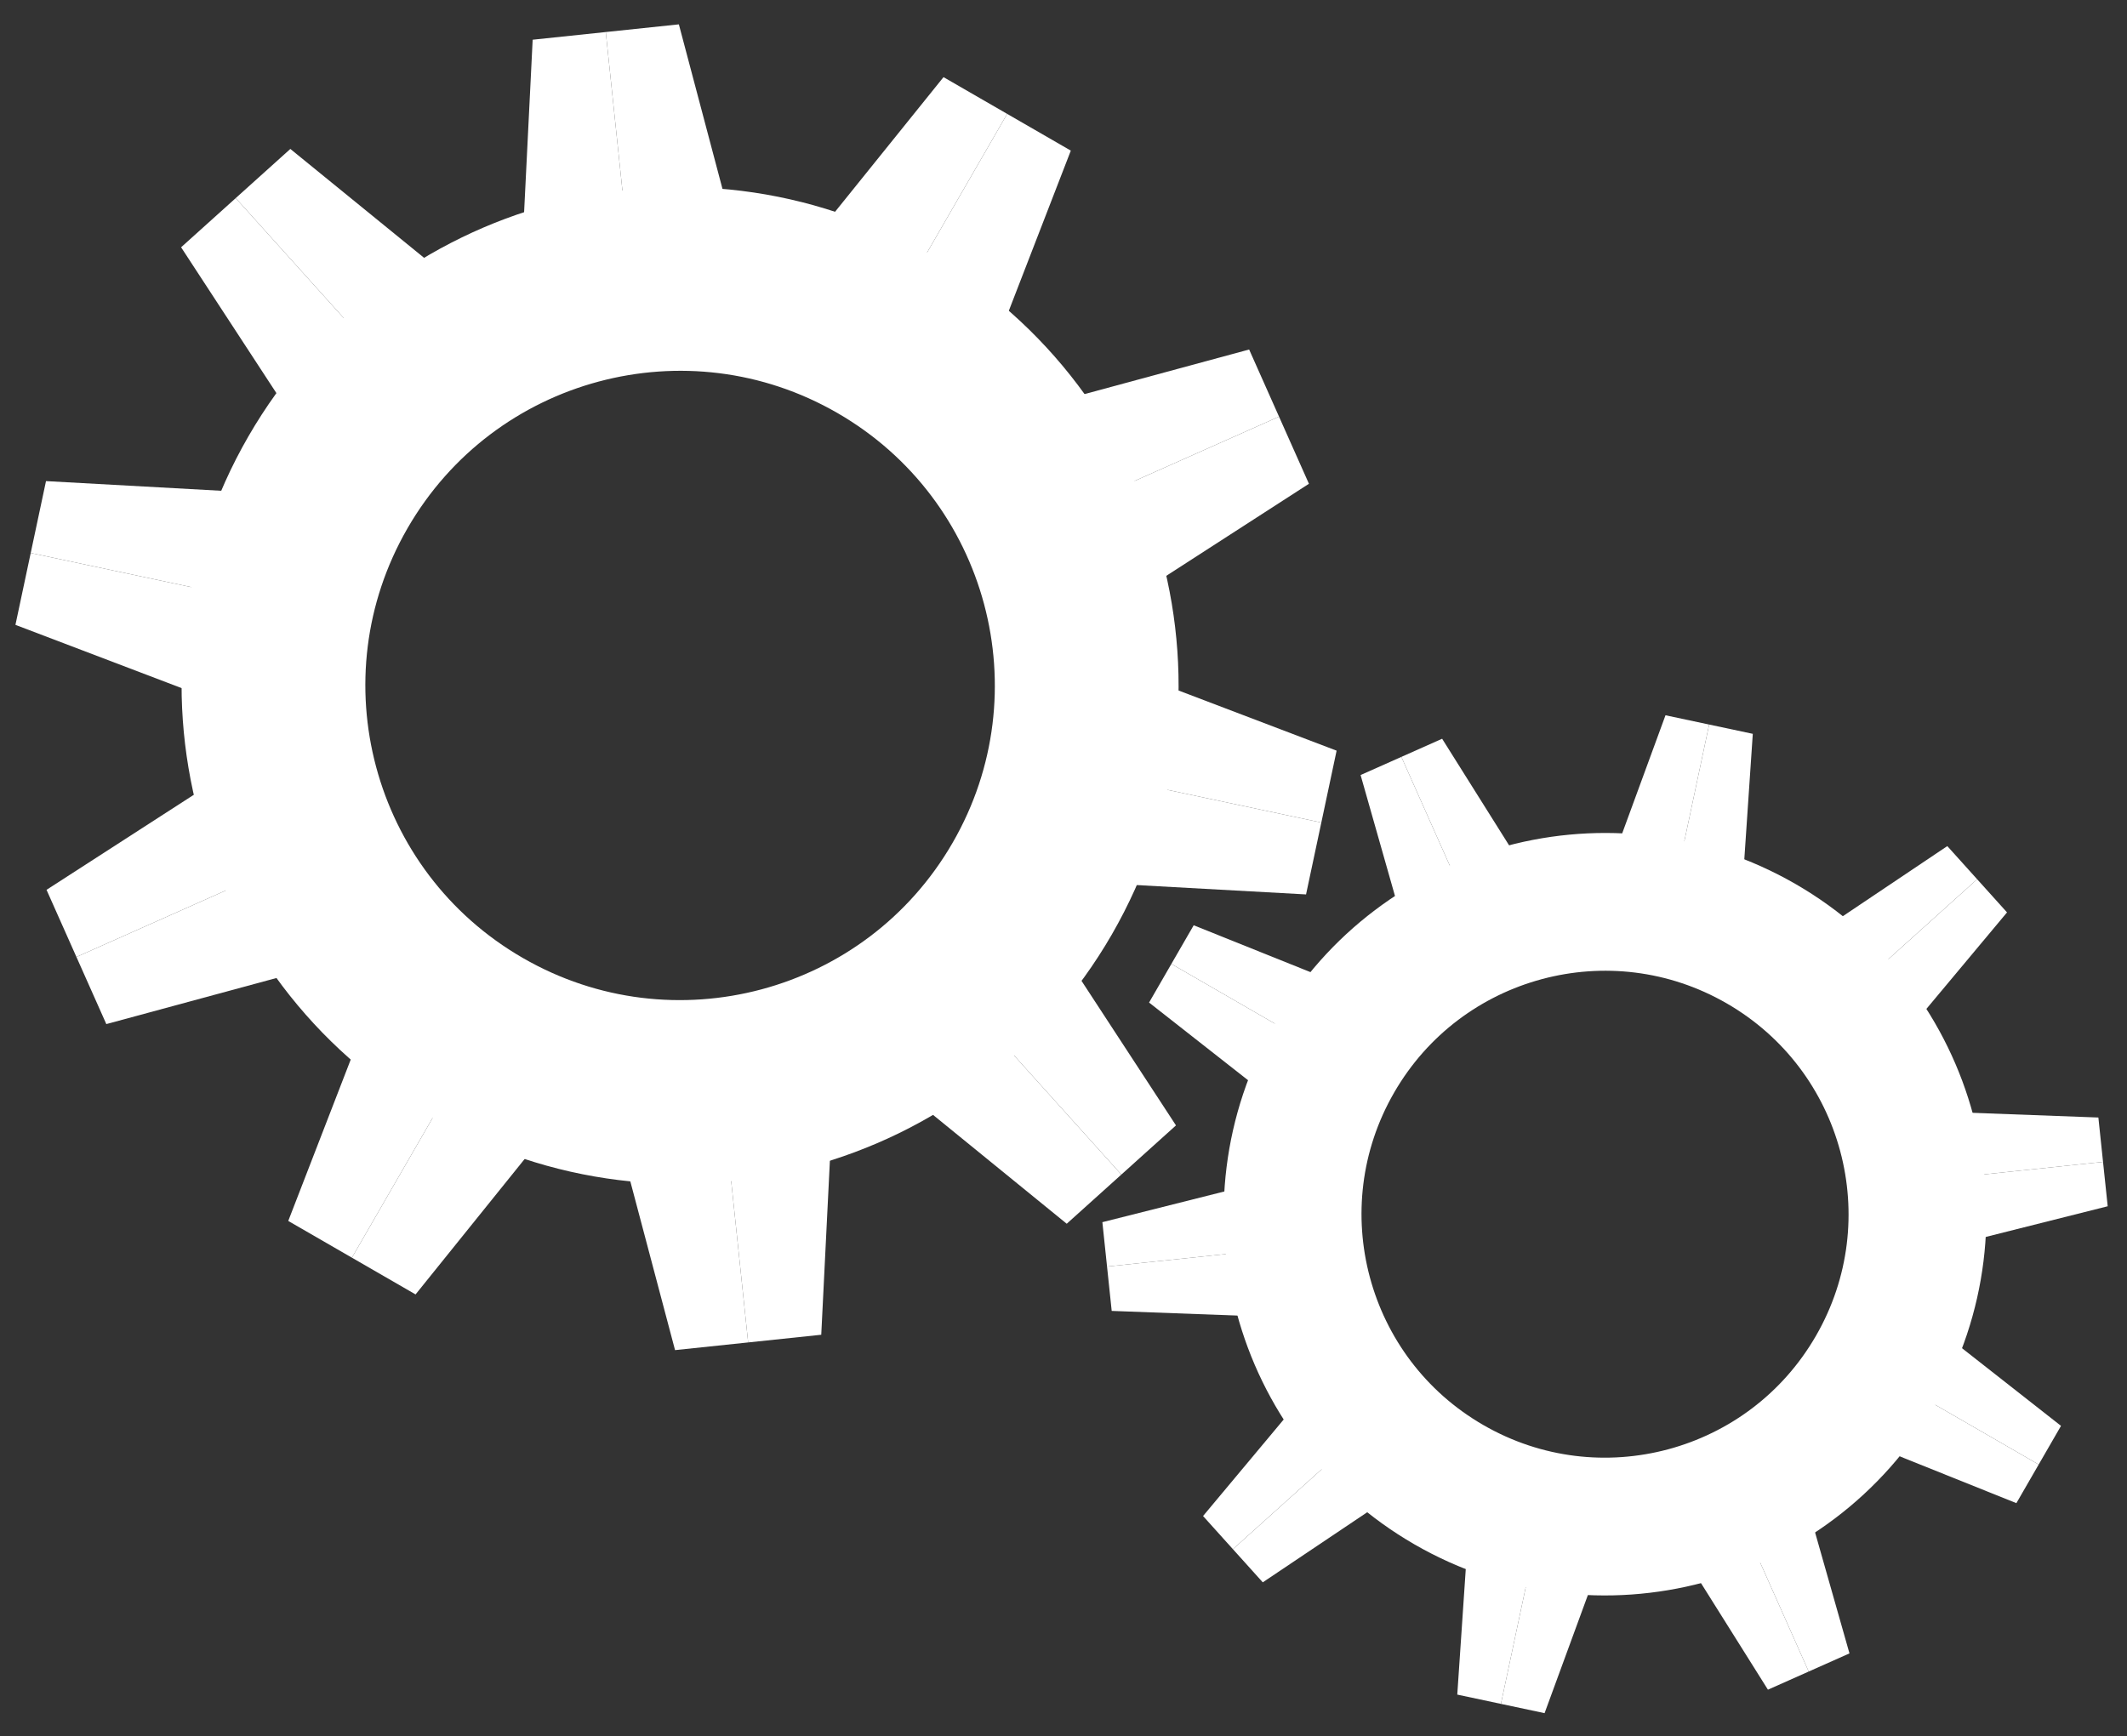 <svg width="463" height="378" viewBox="0 0 463 378" fill="none" xmlns="http://www.w3.org/2000/svg">
    <rect x="0" y="0" width="463" height="378" fill="#333333" stroke="none"/>
    <g id="Gear Set">
        <g id="Big Gear">
            <path id="Ellipse 2" d="M224.684 193.502C200.245 235.83 146.12 250.333 103.791 225.895C61.462 201.456 46.959 147.33 71.398 105.002C95.836 62.673 149.962 48.17 192.291 72.608C234.62 97.047 249.123 151.173 224.684 193.502Z" stroke="white" stroke-width="40"/>
            <g id="Vector">
            <path d="M90.459 281.845L76.602 273.845L99.102 234.874L119.021 246.374L90.459 281.845Z" fill="white"/>
            <path d="M62.746 265.845L76.602 273.845L99.102 234.874L79.184 223.374L62.746 265.845Z" fill="white"/>
            <path d="M205.38 16.796L219.236 24.796L196.736 63.767L176.818 52.267L205.38 16.796Z" fill="white"/>
            <path d="M233.093 32.796L219.236 24.796L196.736 63.767L216.655 75.267L233.093 32.796Z" fill="white"/>
            </g>
            <g id="Vector_2">
            <path d="M178.768 290.626L162.856 292.299L158.152 247.545L181.026 245.141L178.768 290.626Z" fill="white"/>
            <path d="M146.944 293.971L162.856 292.299L158.152 247.545L135.278 249.95L146.944 293.971Z" fill="white"/>
            <path d="M115.949 8.648L131.862 6.976L136.566 51.729L113.692 54.133L115.949 8.648Z" fill="white"/>
            <path d="M147.774 5.303L131.862 6.976L136.566 51.729L159.44 49.325L147.774 5.303Z" fill="white"/>
            </g>
            <g id="Vector_3">
            <path d="M255.985 245.043L244.095 255.749L213.984 222.308L231.076 206.918L255.985 245.043Z" fill="white"/>
            <path d="M232.204 266.456L244.095 255.749L213.984 222.308L196.891 237.698L232.204 266.456Z" fill="white"/>
            <path d="M39.421 53.842L51.311 43.136L81.422 76.578L64.329 91.968L39.421 53.842Z" fill="white"/>
            <path d="M63.201 32.43L51.311 43.136L81.422 76.578L98.514 61.188L63.201 32.43Z" fill="white"/>
            </g>
            <g id="Vector_4">
            <path d="M290.95 163.448L287.624 179.099L243.607 169.743L248.389 147.245L290.95 163.448Z" fill="white"/>
            <path d="M284.297 194.749L287.624 179.099L243.607 169.743L238.825 192.24L284.297 194.749Z" fill="white"/>
            <path d="M3.361 136.057L6.687 120.406L50.704 129.762L45.922 152.26L3.361 136.057Z" fill="white"/>
            <path d="M10.014 104.756L6.687 120.406L50.704 129.762L55.486 107.265L10.014 104.756Z" fill="white"/>
            </g>
            <g id="Vector_5">
            <path d="M271.909 76.102L278.417 90.719L237.307 109.022L227.952 88.011L271.909 76.102Z" fill="white"/>
            <path d="M284.925 105.336L278.417 90.719L237.307 109.022L246.662 130.034L284.925 105.336Z" fill="white"/>
            <path d="M23.144 222.983L16.636 208.366L57.746 190.063L67.101 211.074L23.144 222.983Z" fill="white"/>
            <path d="M10.128 193.749L16.636 208.366L57.746 190.063L48.391 169.051L10.128 193.749Z" fill="white"/>
            </g>
        </g>
        <g id="Small Gear">
            <path id="Ellipse 4" d="M408.27 298.38C389.492 330.904 347.904 342.048 315.38 323.27C282.856 304.492 271.713 262.904 290.49 230.38C309.268 197.856 350.856 186.713 383.38 205.49C415.904 224.268 427.048 265.856 408.27 298.38Z" stroke="white" stroke-width="30"/>
            <g id="Vector_6">
            <path d="M448.634 310.467L443.777 318.88L405.672 296.88L413.672 283.024L448.634 310.467Z" fill="white"/>
            <path d="M438.92 327.293L443.777 318.88L405.672 296.88L397.672 310.737L438.92 327.293Z" fill="white"/>
            <path d="M250.126 218.293L254.983 209.88L293.088 231.88L285.088 245.737L250.126 218.293Z" fill="white"/>
            <path d="M259.84 201.467L254.983 209.88L293.088 231.88L301.088 218.024L259.84 201.467Z" fill="white"/>
            </g>
            <g id="Vector_7">
            <path d="M423.883 184.226L430.383 191.445L397.685 220.887L386.978 208.996L423.883 184.226Z" fill="white"/>
            <path d="M436.883 198.664L430.383 191.445L397.685 220.887L408.391 232.777L436.883 198.664Z" fill="white"/>
            <path d="M274.877 344.534L268.377 337.315L301.076 307.874L311.782 319.764L274.877 344.534Z" fill="white"/>
            <path d="M261.877 330.096L268.377 337.315L301.076 307.874L290.37 295.983L261.877 330.096Z" fill="white"/>
            </g>
            <g id="Vector_8">
            <path d="M362.54 155.742L372.042 157.762L362.894 200.801L347.244 197.474L362.54 155.742Z" fill="white"/>
            <path d="M381.544 159.782L372.042 157.762L362.894 200.801L378.545 204.127L381.544 159.782Z" fill="white"/>
            <path d="M336.22 373.018L326.718 370.998L335.866 327.96L351.516 331.286L336.22 373.018Z" fill="white"/>
            <path d="M317.216 368.978L326.718 370.998L335.866 327.96L320.215 324.633L317.216 368.978Z" fill="white"/>
            </g>
            <g id="Vector_9">
            <path d="M296.171 168.755L305.046 164.804L322.942 205L308.325 211.507L296.171 168.755Z" fill="white"/>
            <path d="M313.92 160.853L305.046 164.804L322.942 205L337.559 198.492L313.92 160.853Z" fill="white"/>
            <path d="M402.589 360.005L393.714 363.957L375.818 323.761L390.435 317.253L402.589 360.005Z" fill="white"/>
            <path d="M384.84 367.908L393.714 363.957L375.818 323.761L361.201 330.268L384.84 367.908Z" fill="white"/>
            </g>
            <g id="Vector_10">
            <path d="M456.768 243.325L457.783 252.986L414.024 257.586L412.352 241.673L456.768 243.325Z" fill="white"/>
            <path d="M458.798 262.648L457.783 252.986L414.024 257.586L415.696 273.498L458.798 262.648Z" fill="white"/>
            <path d="M241.993 285.435L240.977 275.774L284.736 271.174L286.409 287.087L241.993 285.435Z" fill="white"/>
            <path d="M239.962 266.113L240.977 275.774L284.736 271.174L283.064 255.262L239.962 266.113Z" fill="white"/>
            </g>
        </g>
    </g>
</svg>
